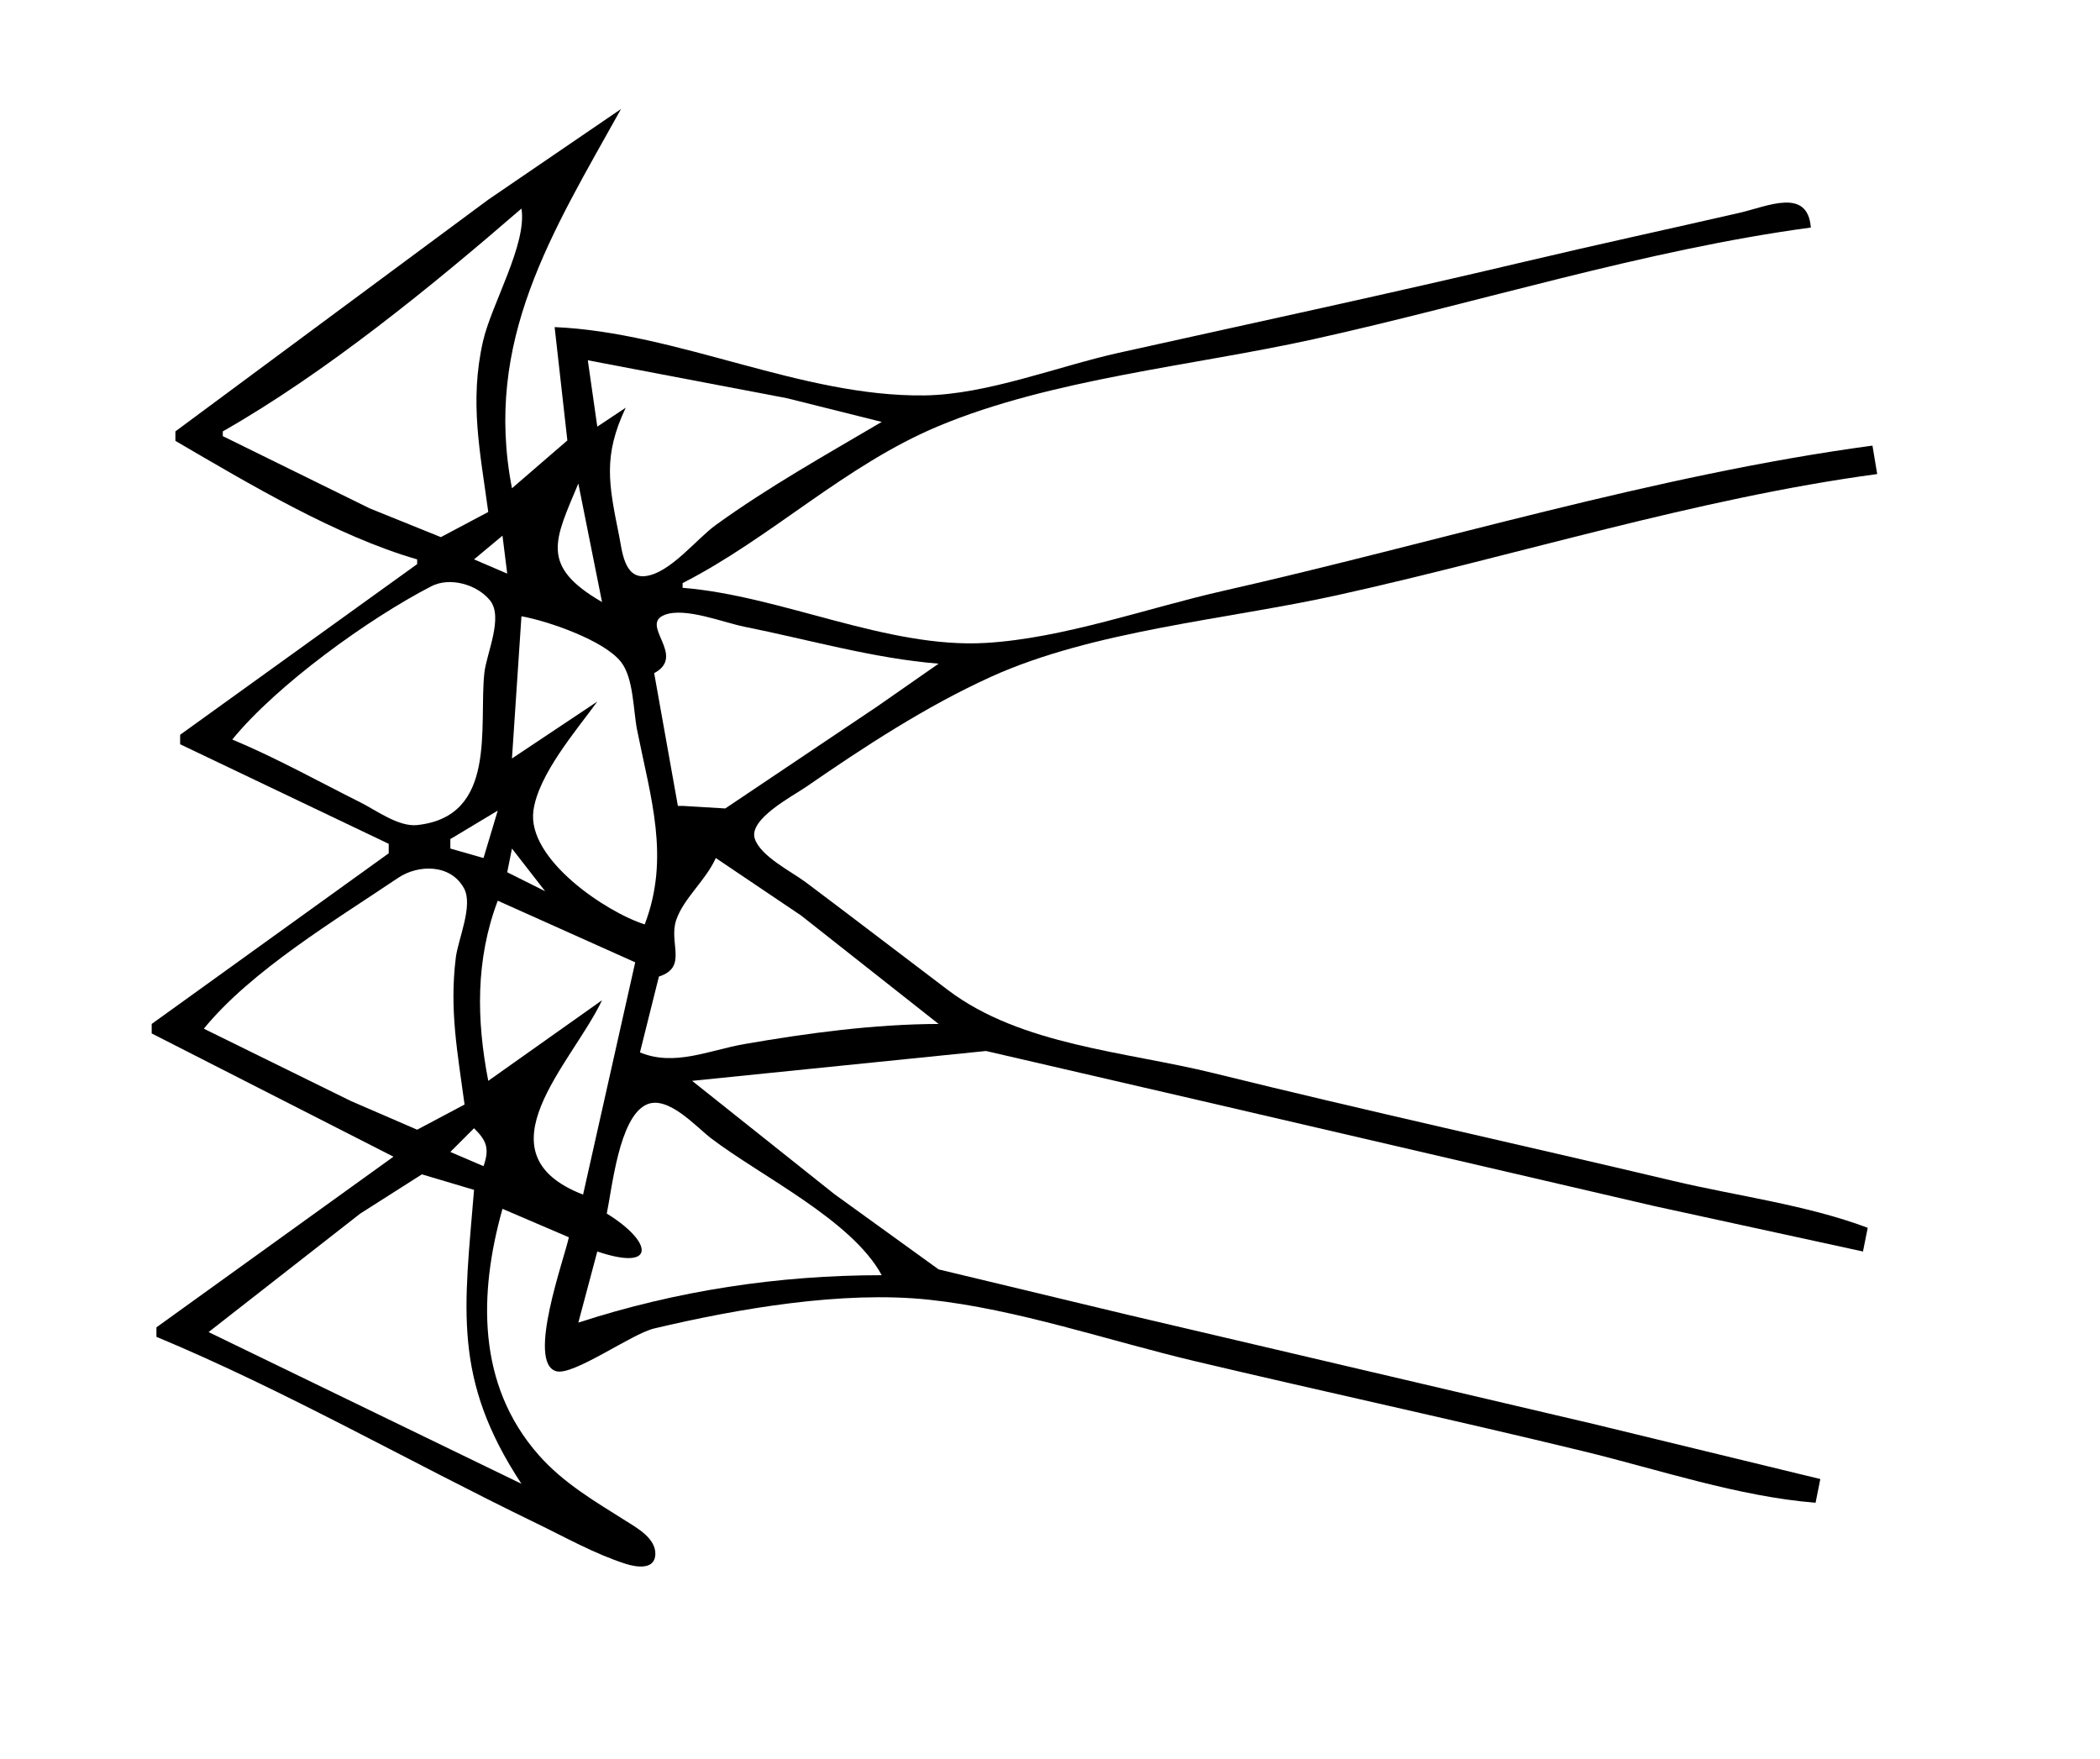 <?xml version="1.0" standalone="yes"?>
<svg xmlns="http://www.w3.org/2000/svg" width="443" height="371">
<path style="fill:#ffffff; stroke:none;" d="M0 0L0 371L443 371L443 0L0 0z"/>
<path style="fill:#000000; stroke:none;" d="M37 91L37 93C52.329 101.947 70.948 113.088 88 118L88 119L38 155L38 157L82 178L82 180L32 216L32 218L83 244L33 280L33 282C60.24 293.341 86.427 308.402 113 321.258C119.16 324.239 125.462 327.803 131.996 329.89C134.131 330.573 138.153 331.274 138.248 327.866C138.343 324.506 134.423 322.343 131.999 320.815C125.41 316.66 118.836 312.841 113.616 306.91C100.598 292.123 100.959 272.932 106 255L120 261C119.097 265.377 111.056 287.37 117.303 289.249C120.868 290.322 133.217 281.369 138 280.236C155.723 276.04 177.809 272.225 196 274.174C214.626 276.169 233.767 282.793 252 287.116C279.299 293.588 306.737 299.508 334 306.13C349.869 309.984 366.713 315.704 383 317L384 312L336 300.349L238 277.374L198 267.776L176 251.884L146 228L208 221.704L253 232.116L349 254.424L393 264L394 259C381.053 254.143 366.458 252.306 353 249.116C320.69 241.456 288.238 234.33 256 226.374C237.529 221.816 215.428 220.532 200 208.87C189.989 201.304 180.041 193.657 170 186.127C167.021 183.893 160.368 180.612 159.207 176.866C157.932 172.752 167.284 167.901 170 166.025C182.332 157.511 195.327 149.008 209 142.792C230.562 132.99 258.862 130.686 282 125.576C319.62 117.266 357.839 105.139 396 100L395 94C349.183 100.17 303.108 114.444 258 124.65C241.94 128.284 224.437 134.637 208 135.621C187.178 136.868 164.836 125.658 144 124L144 123C162.738 113.434 178.212 98.139 198 89.877C221.872 79.908 251.72 77.159 277 71.576C311.656 63.921 346.846 52.734 382 48C381.336 39.488 372.882 43.529 367 44.881C352.009 48.328 336.968 51.568 322 55.116C293.421 61.889 264.672 68.056 236 74.424C223.08 77.294 208.23 83.239 195 83.41C169.04 83.748 143.043 70.121 117 69L119.686 92.91L108 103C101.96 71.856 116.453 49.129 131 23L103 42.116L37 91z"/>
<path style="fill:#ffffff; stroke:none;" d="M110 44C91.05 60.398 68.77 78.596 47 91L47 92L78 107.244L93 113.306L103 108C101.3 95.373 98.989 84.786 101.888 72C103.653 64.217 111.242 51.423 110 44M124 76L126 90L132 86C127.189 96.189 128.392 102.059 130.6 113C131.217 116.057 131.639 121.99 136.058 121.534C141.306 120.992 146.847 113.748 151 110.745C162.148 102.686 174.173 95.975 186 89L166 84L124 76M122 102C117.043 113.905 113.754 119.343 127 127L122 102M111 109L112 110L111 109M100 118L107 121L106 113L100 118M49 156C58.22 159.839 67.067 164.78 76 169.247C79.364 170.929 84.078 174.466 88 174.046C104.974 172.227 100.984 153.318 102.17 142C102.6 137.89 106.268 130.193 103.357 126.637C100.574 123.237 94.871 121.674 91 123.667C77.785 130.473 58.35 144.514 49 156M138 142L143 170L144 170L153 170.542L185 149.061L198 140C184.322 138.911 170.454 134.89 157 132.2C152.603 131.32 144.568 128.054 140.248 129.692C134.739 131.781 144.935 138.287 138 142M110 130L108 160L126 148C121.559 154.108 113.574 163.347 112.526 171C111.127 181.219 127.836 192.399 136 195C141.394 180.909 137.257 168.31 134.4 154C133.569 149.837 133.68 143.083 131.012 139.649C127.462 135.08 115.556 130.99 110 130M95 177L95 179L102 181L105 171L95 177M108 179L107 184L115 188L108 179M151 181C148.87 185.752 144.204 189.5 142.654 194.058C140.992 198.944 145.174 204.024 139 206L135 222C142.297 225.032 149.555 221.544 157 220.25C170.378 217.926 184.422 216.037 198 216L169 193.127L151 181M43 217L74 232.247L88 238.306L98 233C96.534 222.115 94.779 213.057 96.156 202C96.644 198.082 99.868 191.038 97.882 187.39C95.043 182.177 88.171 182.362 84 185.174C70.881 194.02 52.972 204.75 43 217M105 190C100.297 202.466 100.507 215.143 103 228L127 211C120.684 224.351 100.423 243.253 123 252L134 203L105 190M128 256C137.747 261.994 138.548 268.235 126 264L122 279C142.714 272.26 164.203 269 186 269C179.74 257.384 160.467 248.102 150 240.116C146.796 237.671 140.765 230.799 136.225 233.086C130.604 235.915 129.158 250.392 128 256M106.333 234.667L106.667 235.333L106.333 234.667M100 238L95 243L102 246C103.266 242.378 102.733 240.686 100 238M44 281L110 313C95.385 290.809 97.953 276.063 100 251L89 247.726L76 256L44 281z"/>
</svg>
